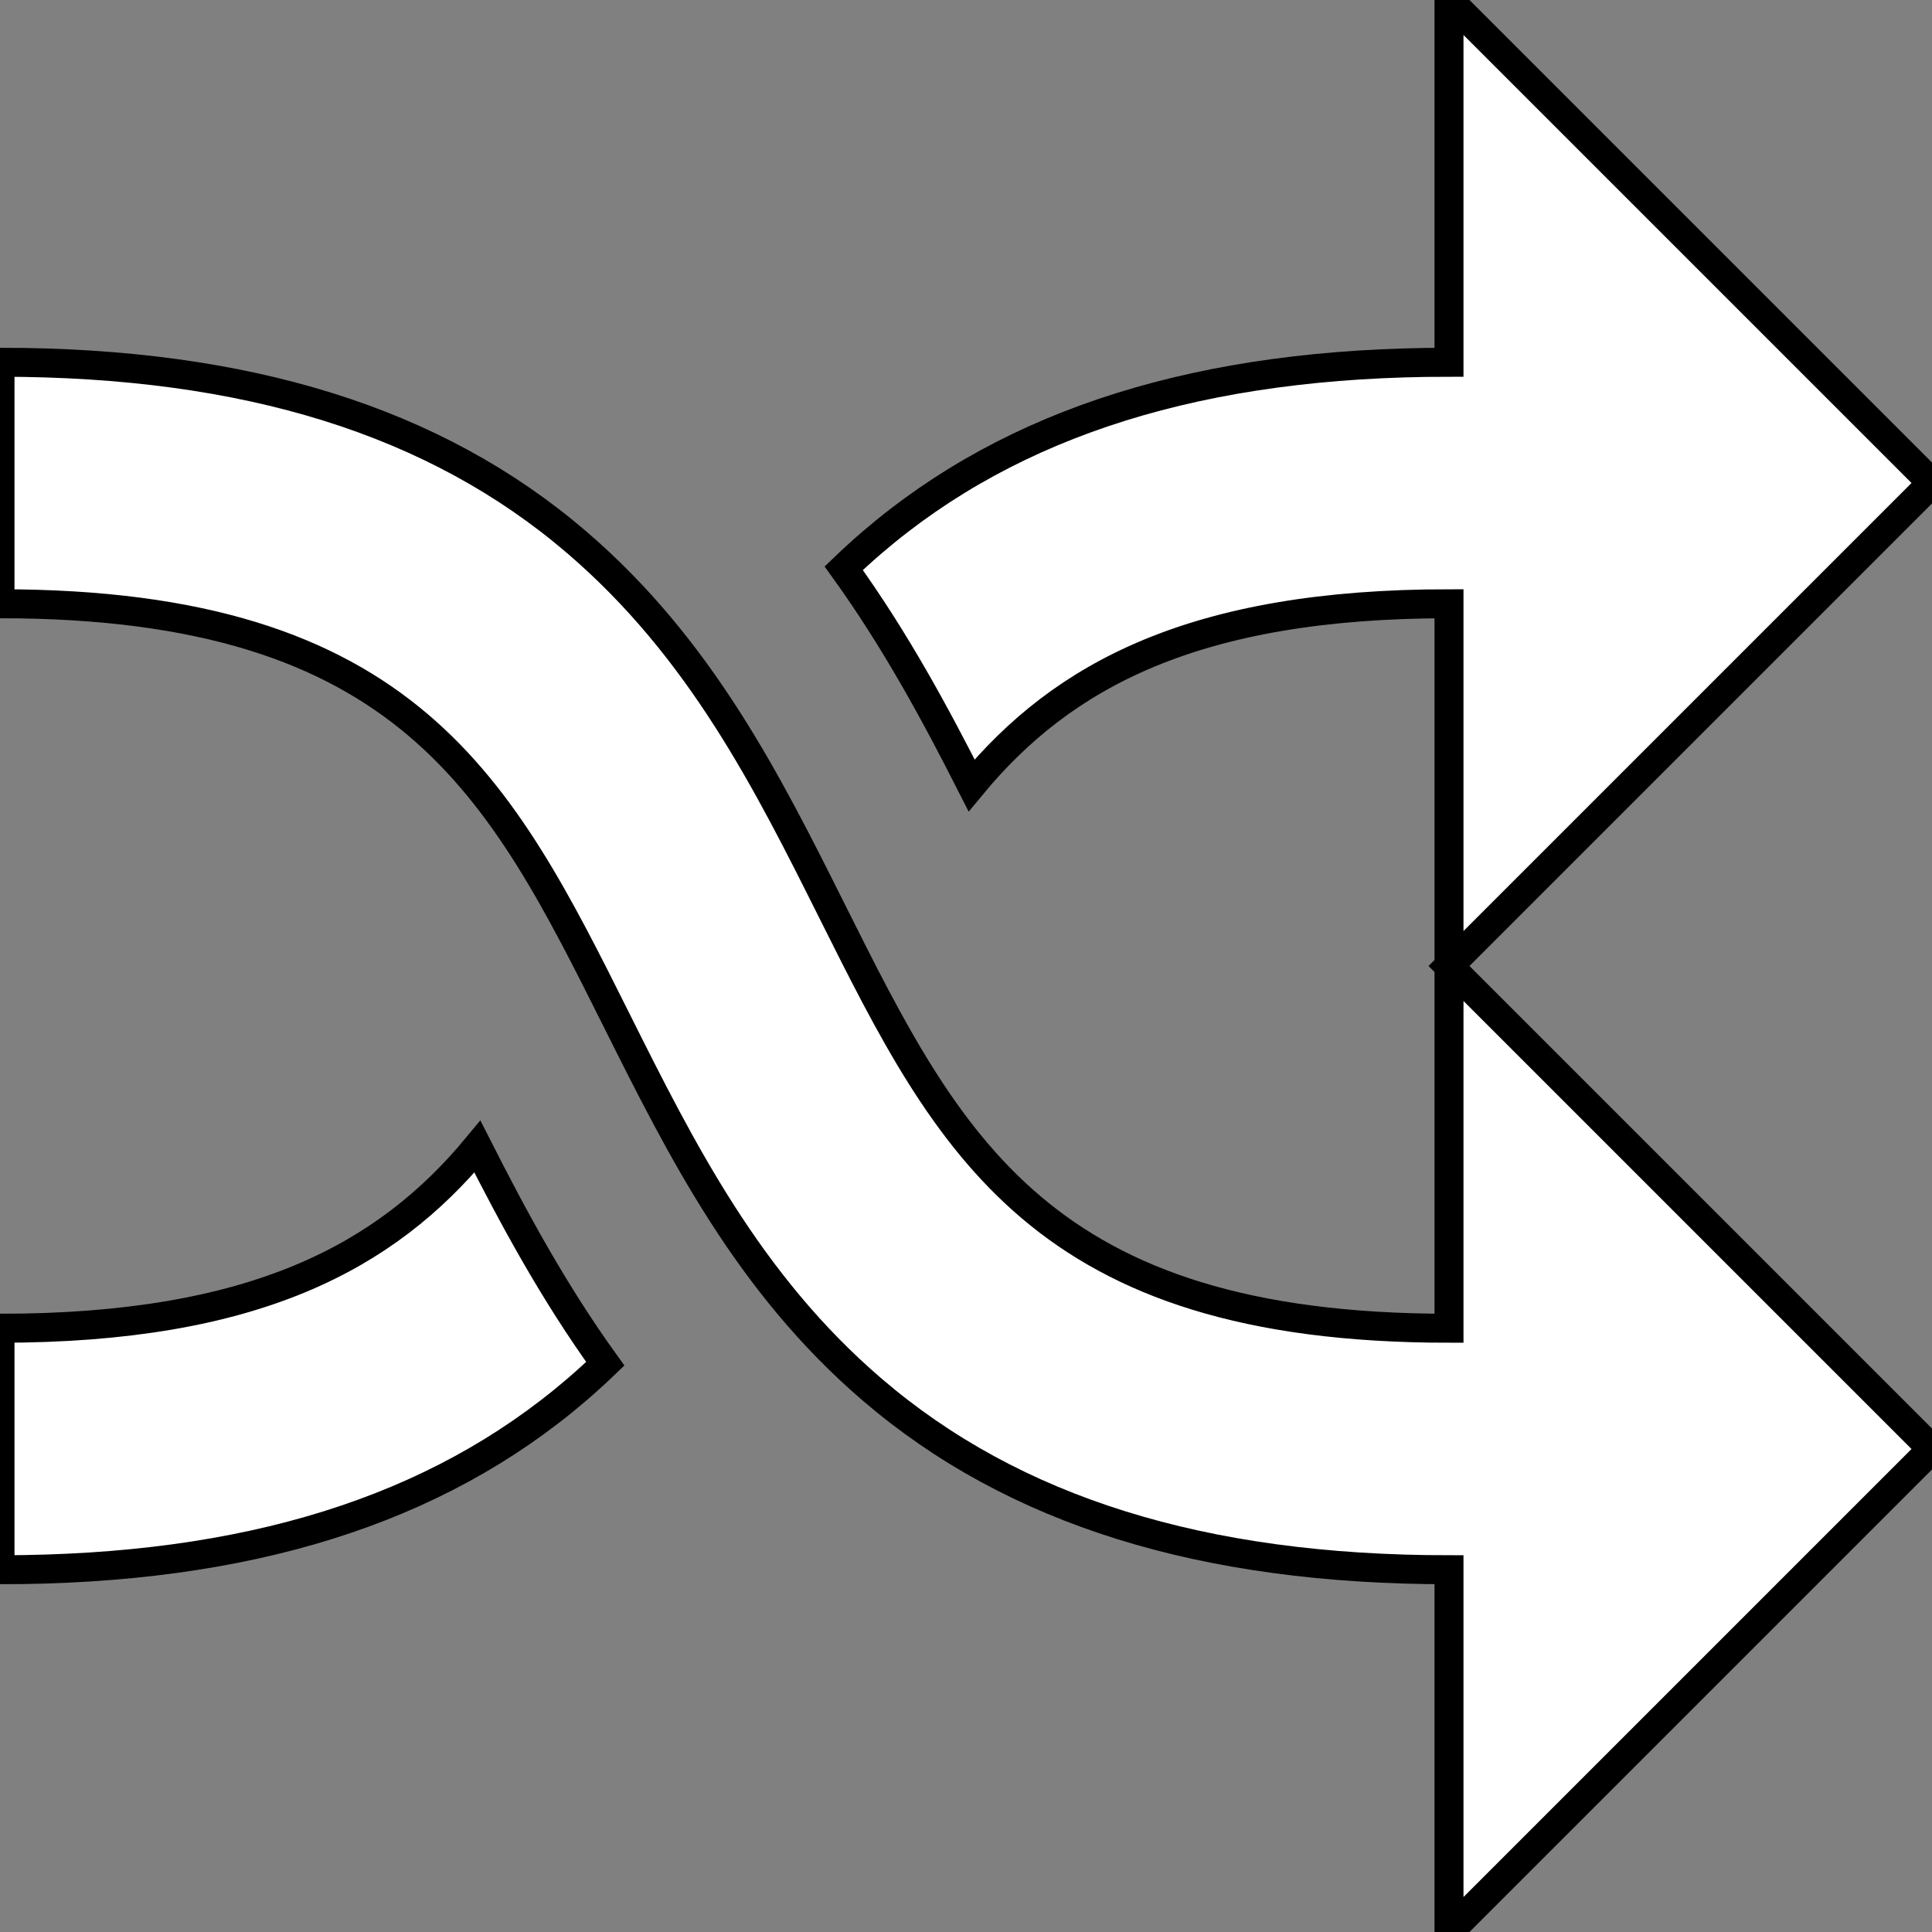 <?xml version="1.0" encoding="iso-8859-1"?>
<svg width="533.333px" height="533.333px" viewBox="0 0 533.333 533.333">
<rect x="0" y="0" width="533.333" height="533.333" fill="#808080" stroke="none"/>
<path fill="white" stroke="black" stroke-width="8"
d="M533.333,133.333L400,0v100c-68.109,0-120.183,16.254-159.192,49.692c-2.734,2.344-5.356,4.739-7.896,7.173
c14.333,19.877,25.373,40.374,35.298,59.943c25.167-30.417,61.486-50.142,131.791-50.142v100l0,0v100
c-112.731,0-138.086-50.708-170.185-114.908c-17.868-35.735-36.344-72.687-70.621-102.067C120.183,116.254,68.11,100,0,100v66.667
c112.732,0,138.086,50.708,170.185,114.907c17.868,35.737,36.344,72.688,70.621,102.068
c39.011,33.438,91.085,49.691,159.193,49.691v100L533.333,400L400,266.667L533.333,133.333z M0,366.667v66.666
c68.11,0,120.182-16.253,159.193-49.691c2.734-2.343,5.355-4.739,7.896-7.175c-14.333-19.876-25.374-40.373-35.298-59.942
C106.625,346.942,70.306,366.667,0,366.667z"/>
</svg>

